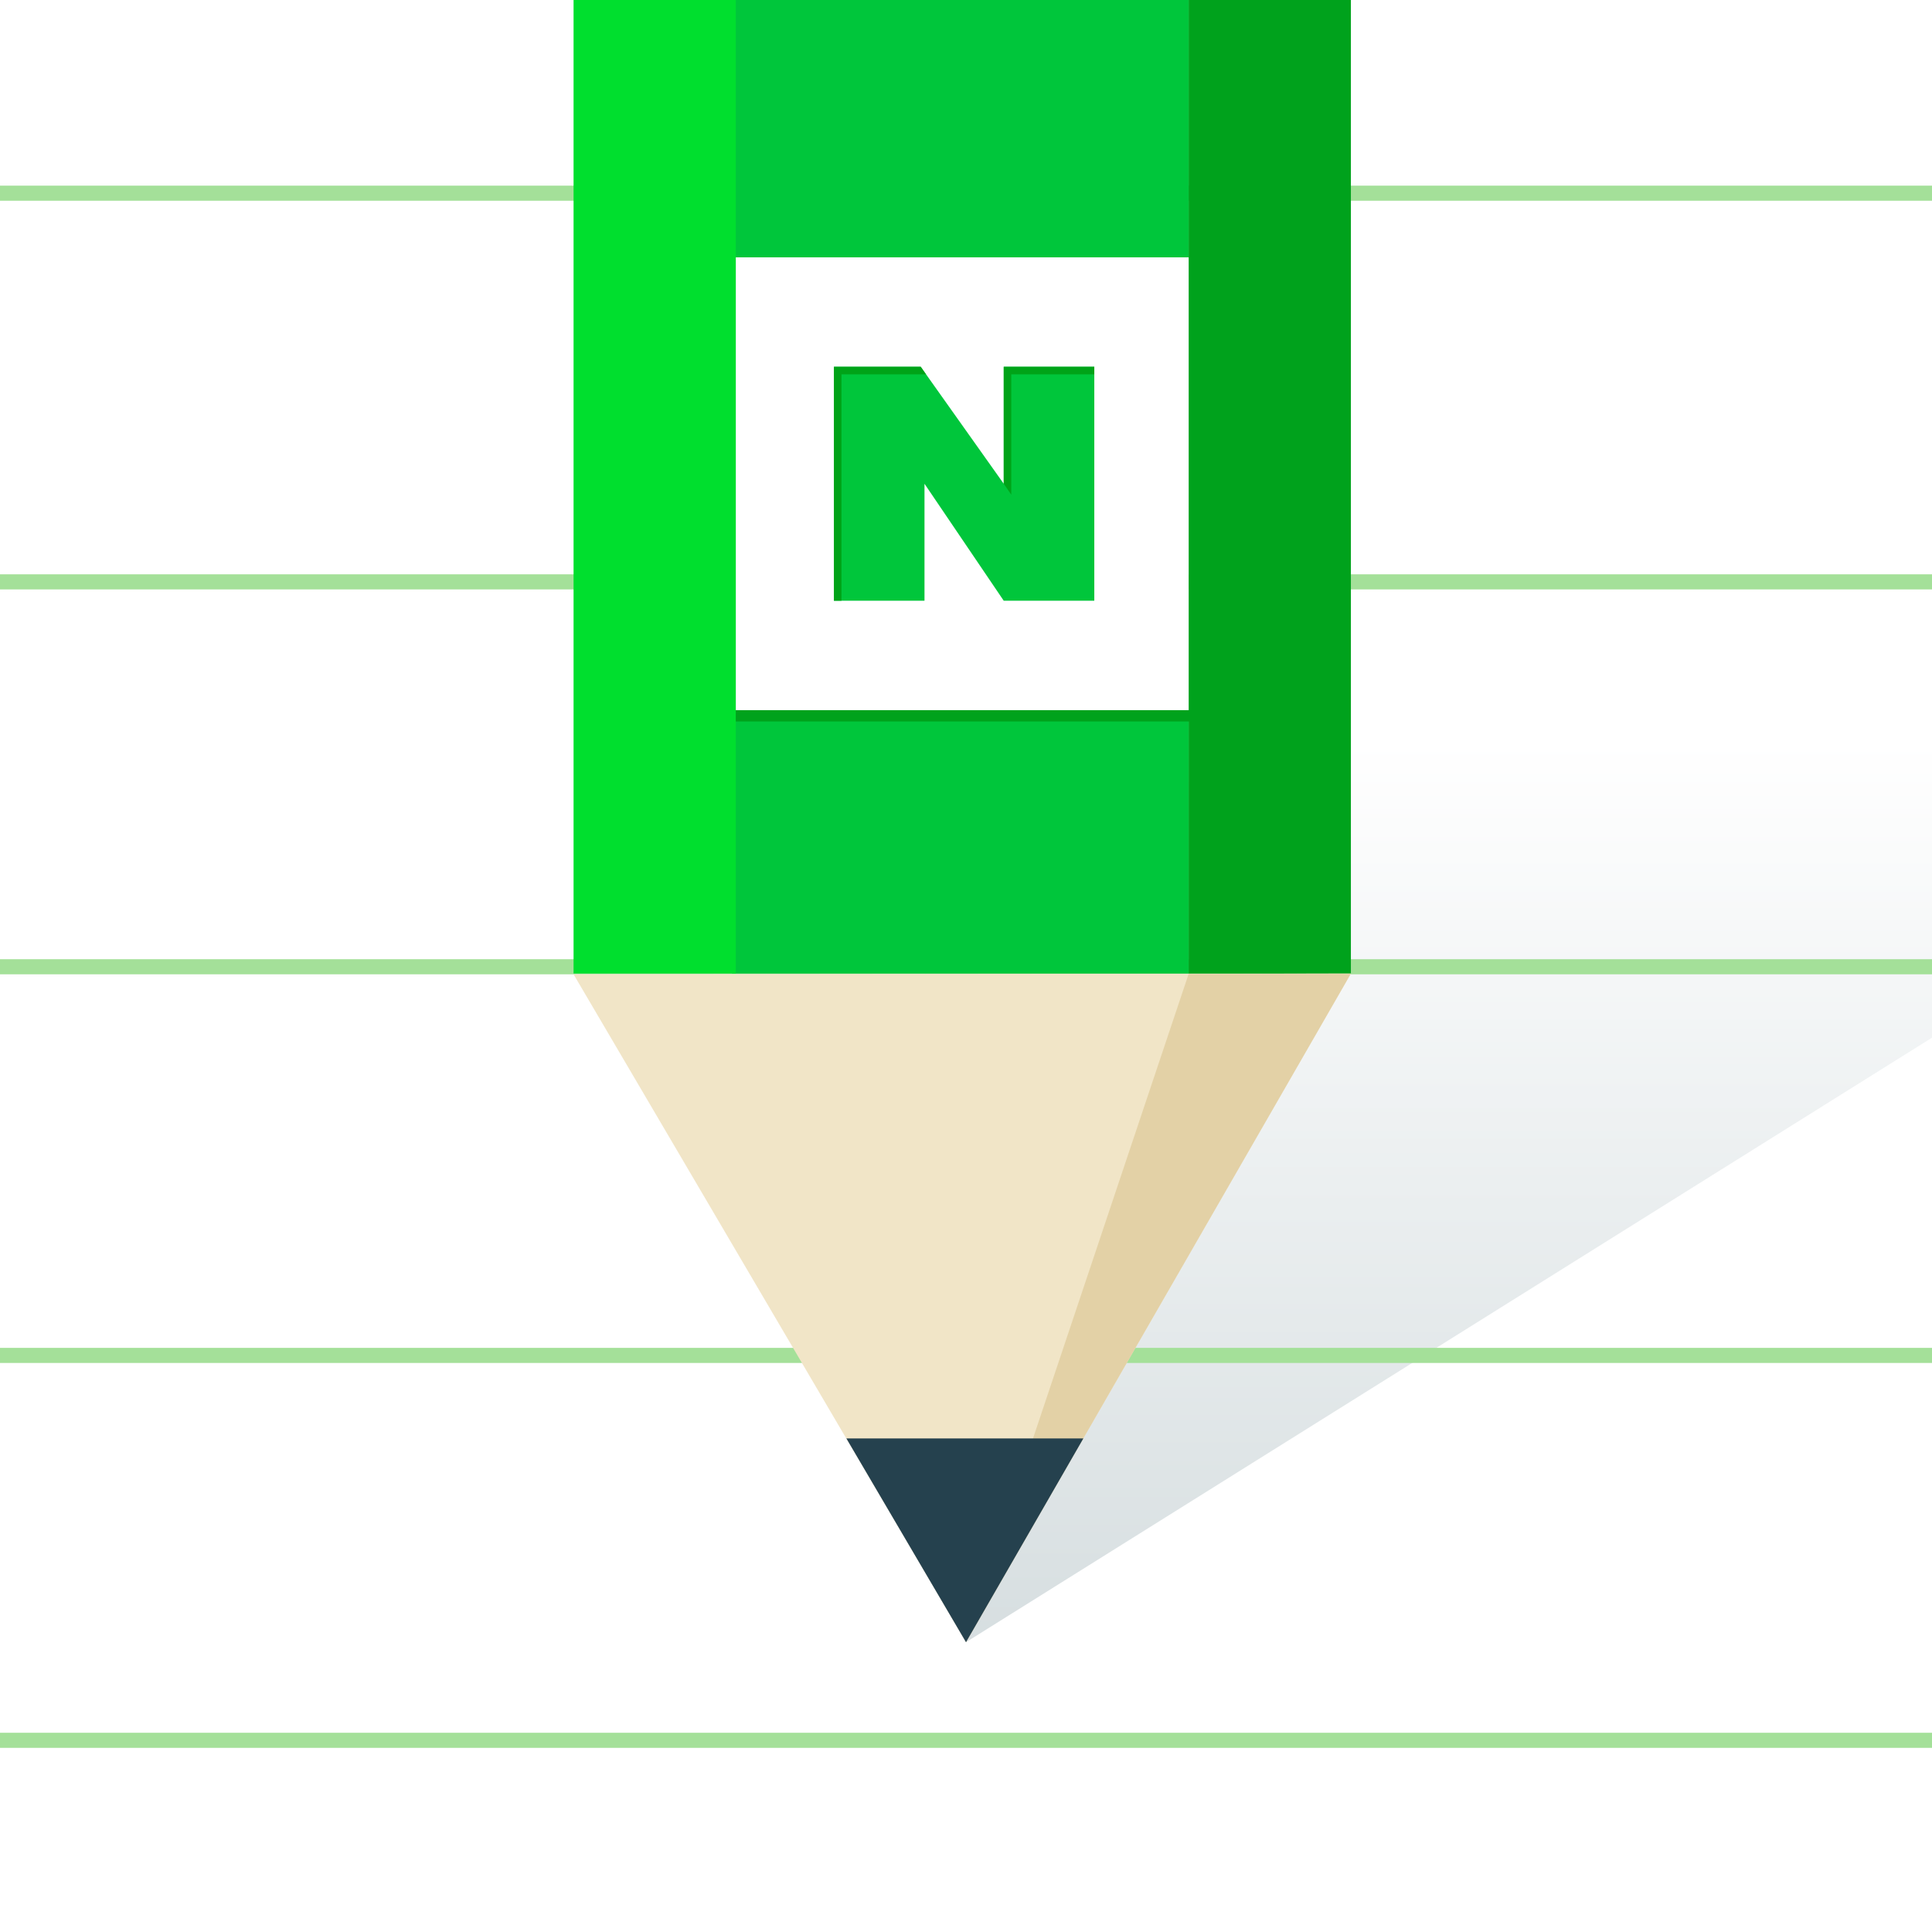 <svg xmlns="http://www.w3.org/2000/svg" width="18" height="18" viewBox="0 0 512 512"><path fill="#FFF" d="M0 0h512v512H0z"/><linearGradient id="a" gradientUnits="userSpaceOnUse" x1="384" y1="196.24" x2="384" y2="616.245"><stop offset="0" stop-color="#fff"/><stop offset=".816" stop-color="#c5d0d3"/></linearGradient><path fill="url(#a)" d="M256 435.2L512 275V0H256.5z"/><path fill="#A4E099" d="M0 459.2h512v4H0zm0-102h512v4H0zm0-103h512v4H0zm0-102h512v4H0zm0-103h512v4H0z"/><path fill="#F1E5C7" d="M358 258L256 435.2l-104-177z"/><path fill="#00C63B" d="M194 0h121v258H194z"/><path fill="#00DF2E" d="M152 0h43v258h-43z"/><path fill="#00A21C" d="M315 0h43v258h-43zM195 188.2h120v3H195z"/><path fill="#E3D1A6" d="M256 435.2L358 258l-43 .1-59 176.1"/><path fill="#25414E" d="M224.3 381.2h62.8l-31.1 54z"/><path opacity=".2" fill="#F1E5C7" d="M358 258l-.1.2H152z"/><path fill="#FFF" d="M195 68.2h120v120H195z"/><path fill="#00C63B" d="M221 97.2v62h24v-31l21 31h24v-62h-24v31l-22-31z"/><path fill="#00A318" d="M223 99.2h22.4l-1.4-2h-23v62h2zm45 31.9V99.2h22v-2h-24v31z"/></svg>